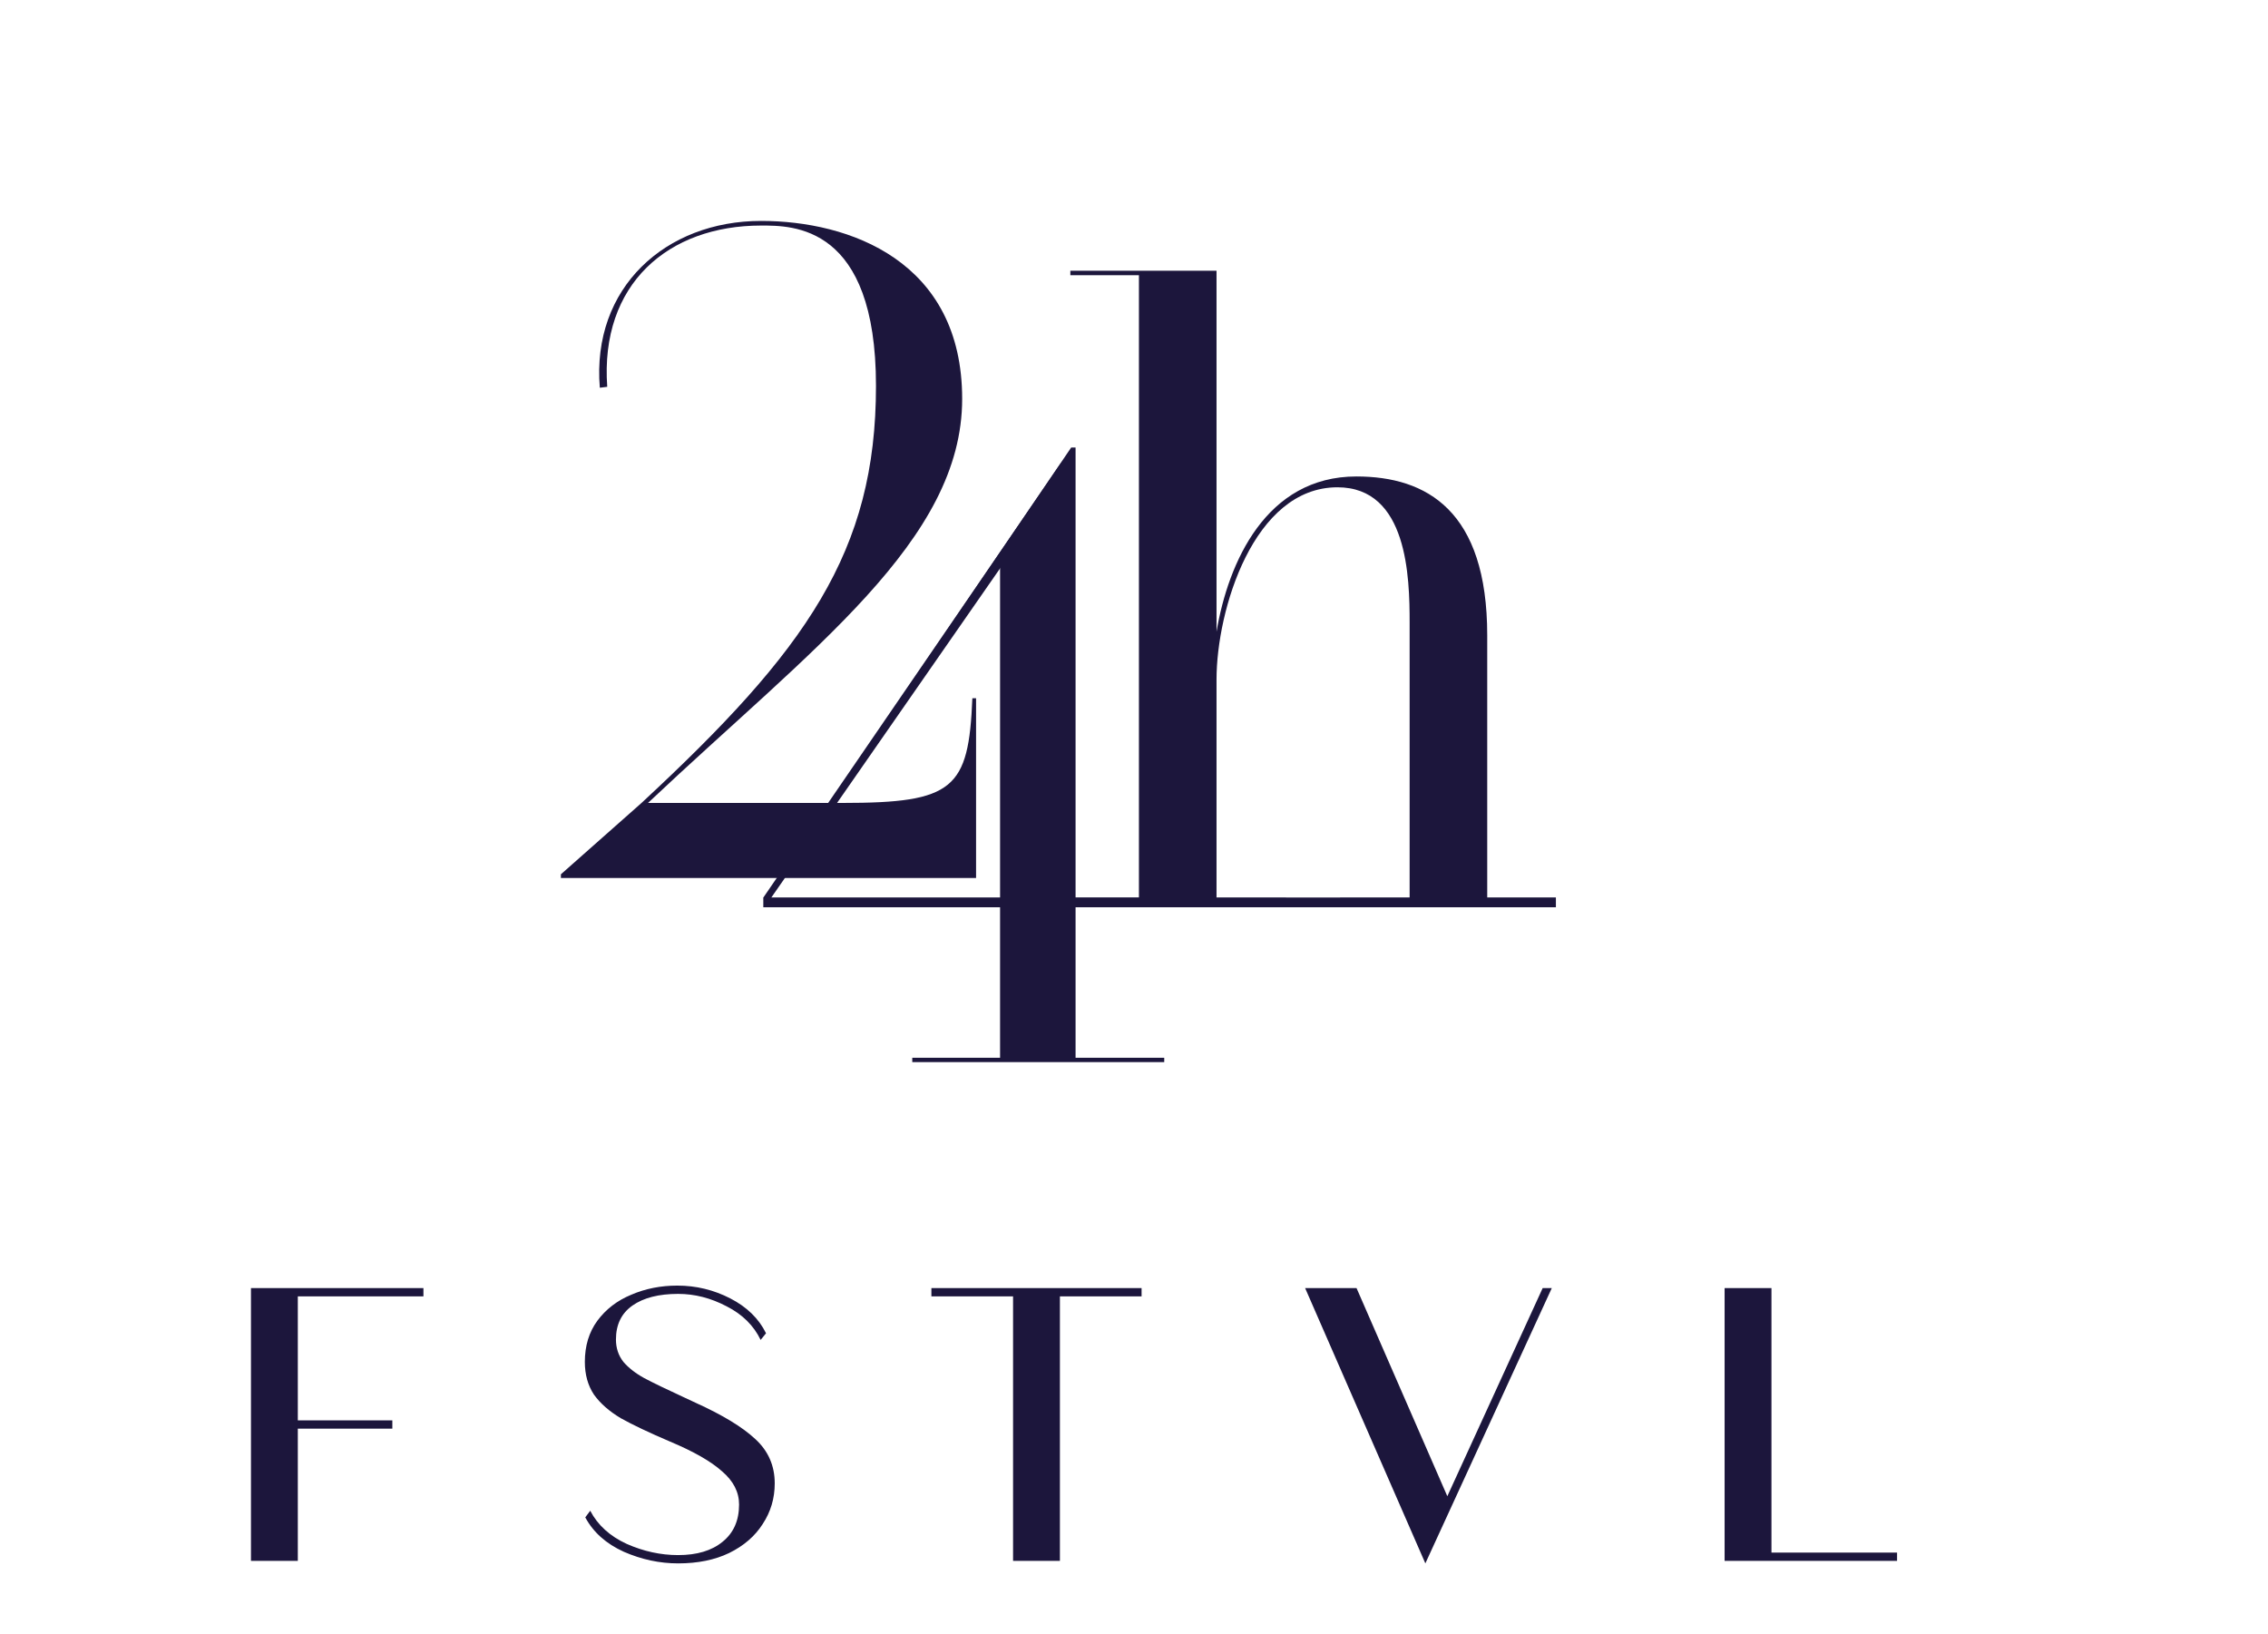 <svg width="93" height="67" viewBox="0 0 93 67" fill="none" xmlns="http://www.w3.org/2000/svg">
<g id="Group 15">
<path id="4" d="M48.784 36.998V36.818H44.104V18.35H43.924L31.36 36.818V36.998H41.008V43.37H37.408V43.55H47.74V43.37H44.104V36.998H48.784ZM31.576 36.818L41.008 22.958V36.818H31.576Z" fill="#1C163C"/>
<path id="2" d="M39.872 28.628C39.72 32.352 39.112 32.922 34.552 32.922H26.572C33.298 26.576 39.454 22.168 39.454 16.354C39.454 10.692 34.818 9.058 31.208 9.058C27.294 9.058 24.254 11.794 24.596 15.898L24.9 15.86C24.596 11.642 27.408 9.248 31.208 9.248C32.5 9.248 35.92 9.21 35.92 15.822C35.92 22.624 33.07 26.652 26.306 32.922L23 35.848V36H40.024V28.628H39.872Z" fill="#1C163C"/>
<path id="h" d="M60.984 36.815V26.048C60.984 20.942 58.505 19.536 55.619 19.536C51.919 19.536 50.365 23.051 49.884 25.9V11.1H43.89V11.285H46.702V36.815H43.89V37H52.733V36.815H49.884V27.861C49.884 25.012 51.401 19.98 54.842 19.98C57.728 19.98 57.802 23.68 57.802 25.53V36.815H54.953V37H63.796V36.815H60.984Z" fill="#1C163C"/>
<rect id="barre_verticale4" width="32.5" height="0.4" transform="matrix(-1 8.74228e-08 8.74228e-08 1 63.8 36.8)" fill="#1C163C"/>
<path id="barre_diagonale4" d="M43.498 18.998L31.302 36.8L31.493 36.995L44 19L43.498 18.998Z" fill="#1C163C"/>
<path id="Fstvl" d="M16.088 58.577H12.212V64H10.291V52.814H17.363V53.154H12.212V58.237H16.088V58.577ZM27.807 64.102C28.612 64.102 29.309 63.96 29.898 63.677C30.499 63.382 30.958 62.986 31.275 62.487C31.604 61.988 31.768 61.433 31.768 60.821C31.768 60.096 31.502 59.489 30.969 59.002C30.448 58.515 29.638 58.022 28.538 57.523L28.028 57.285C27.314 56.956 26.776 56.696 26.413 56.503C26.062 56.31 25.779 56.089 25.563 55.84C25.359 55.579 25.257 55.273 25.257 54.922C25.257 54.31 25.484 53.845 25.937 53.528C26.391 53.211 27.014 53.052 27.807 53.052C28.487 53.052 29.15 53.222 29.796 53.562C30.442 53.891 30.907 54.35 31.19 54.939L31.411 54.667C31.117 54.066 30.629 53.59 29.949 53.239C29.269 52.888 28.544 52.712 27.773 52.712C27.093 52.712 26.464 52.837 25.886 53.086C25.308 53.324 24.844 53.681 24.492 54.157C24.152 54.622 23.982 55.183 23.982 55.84C23.982 56.361 24.107 56.809 24.356 57.183C24.617 57.546 24.985 57.869 25.461 58.152C25.949 58.424 26.617 58.741 27.467 59.104C28.442 59.512 29.156 59.92 29.609 60.328C30.074 60.725 30.306 61.178 30.306 61.688C30.306 62.345 30.08 62.855 29.626 63.218C29.184 63.581 28.578 63.762 27.807 63.762C27.093 63.762 26.391 63.609 25.699 63.303C25.008 62.986 24.509 62.532 24.203 61.943L23.999 62.215C24.328 62.827 24.855 63.297 25.58 63.626C26.306 63.943 27.048 64.102 27.807 64.102ZM46.811 52.814V53.154H43.462V64H41.541V53.154H38.192V52.814H46.811ZM58.447 64.102L53.517 52.814H55.625L59.348 61.348L63.258 52.814H63.632L58.447 64.102ZM72.639 63.66H77.79V64H70.718V52.814H72.639V63.66Z" fill="#1C163C"/>
</g>
</svg>
